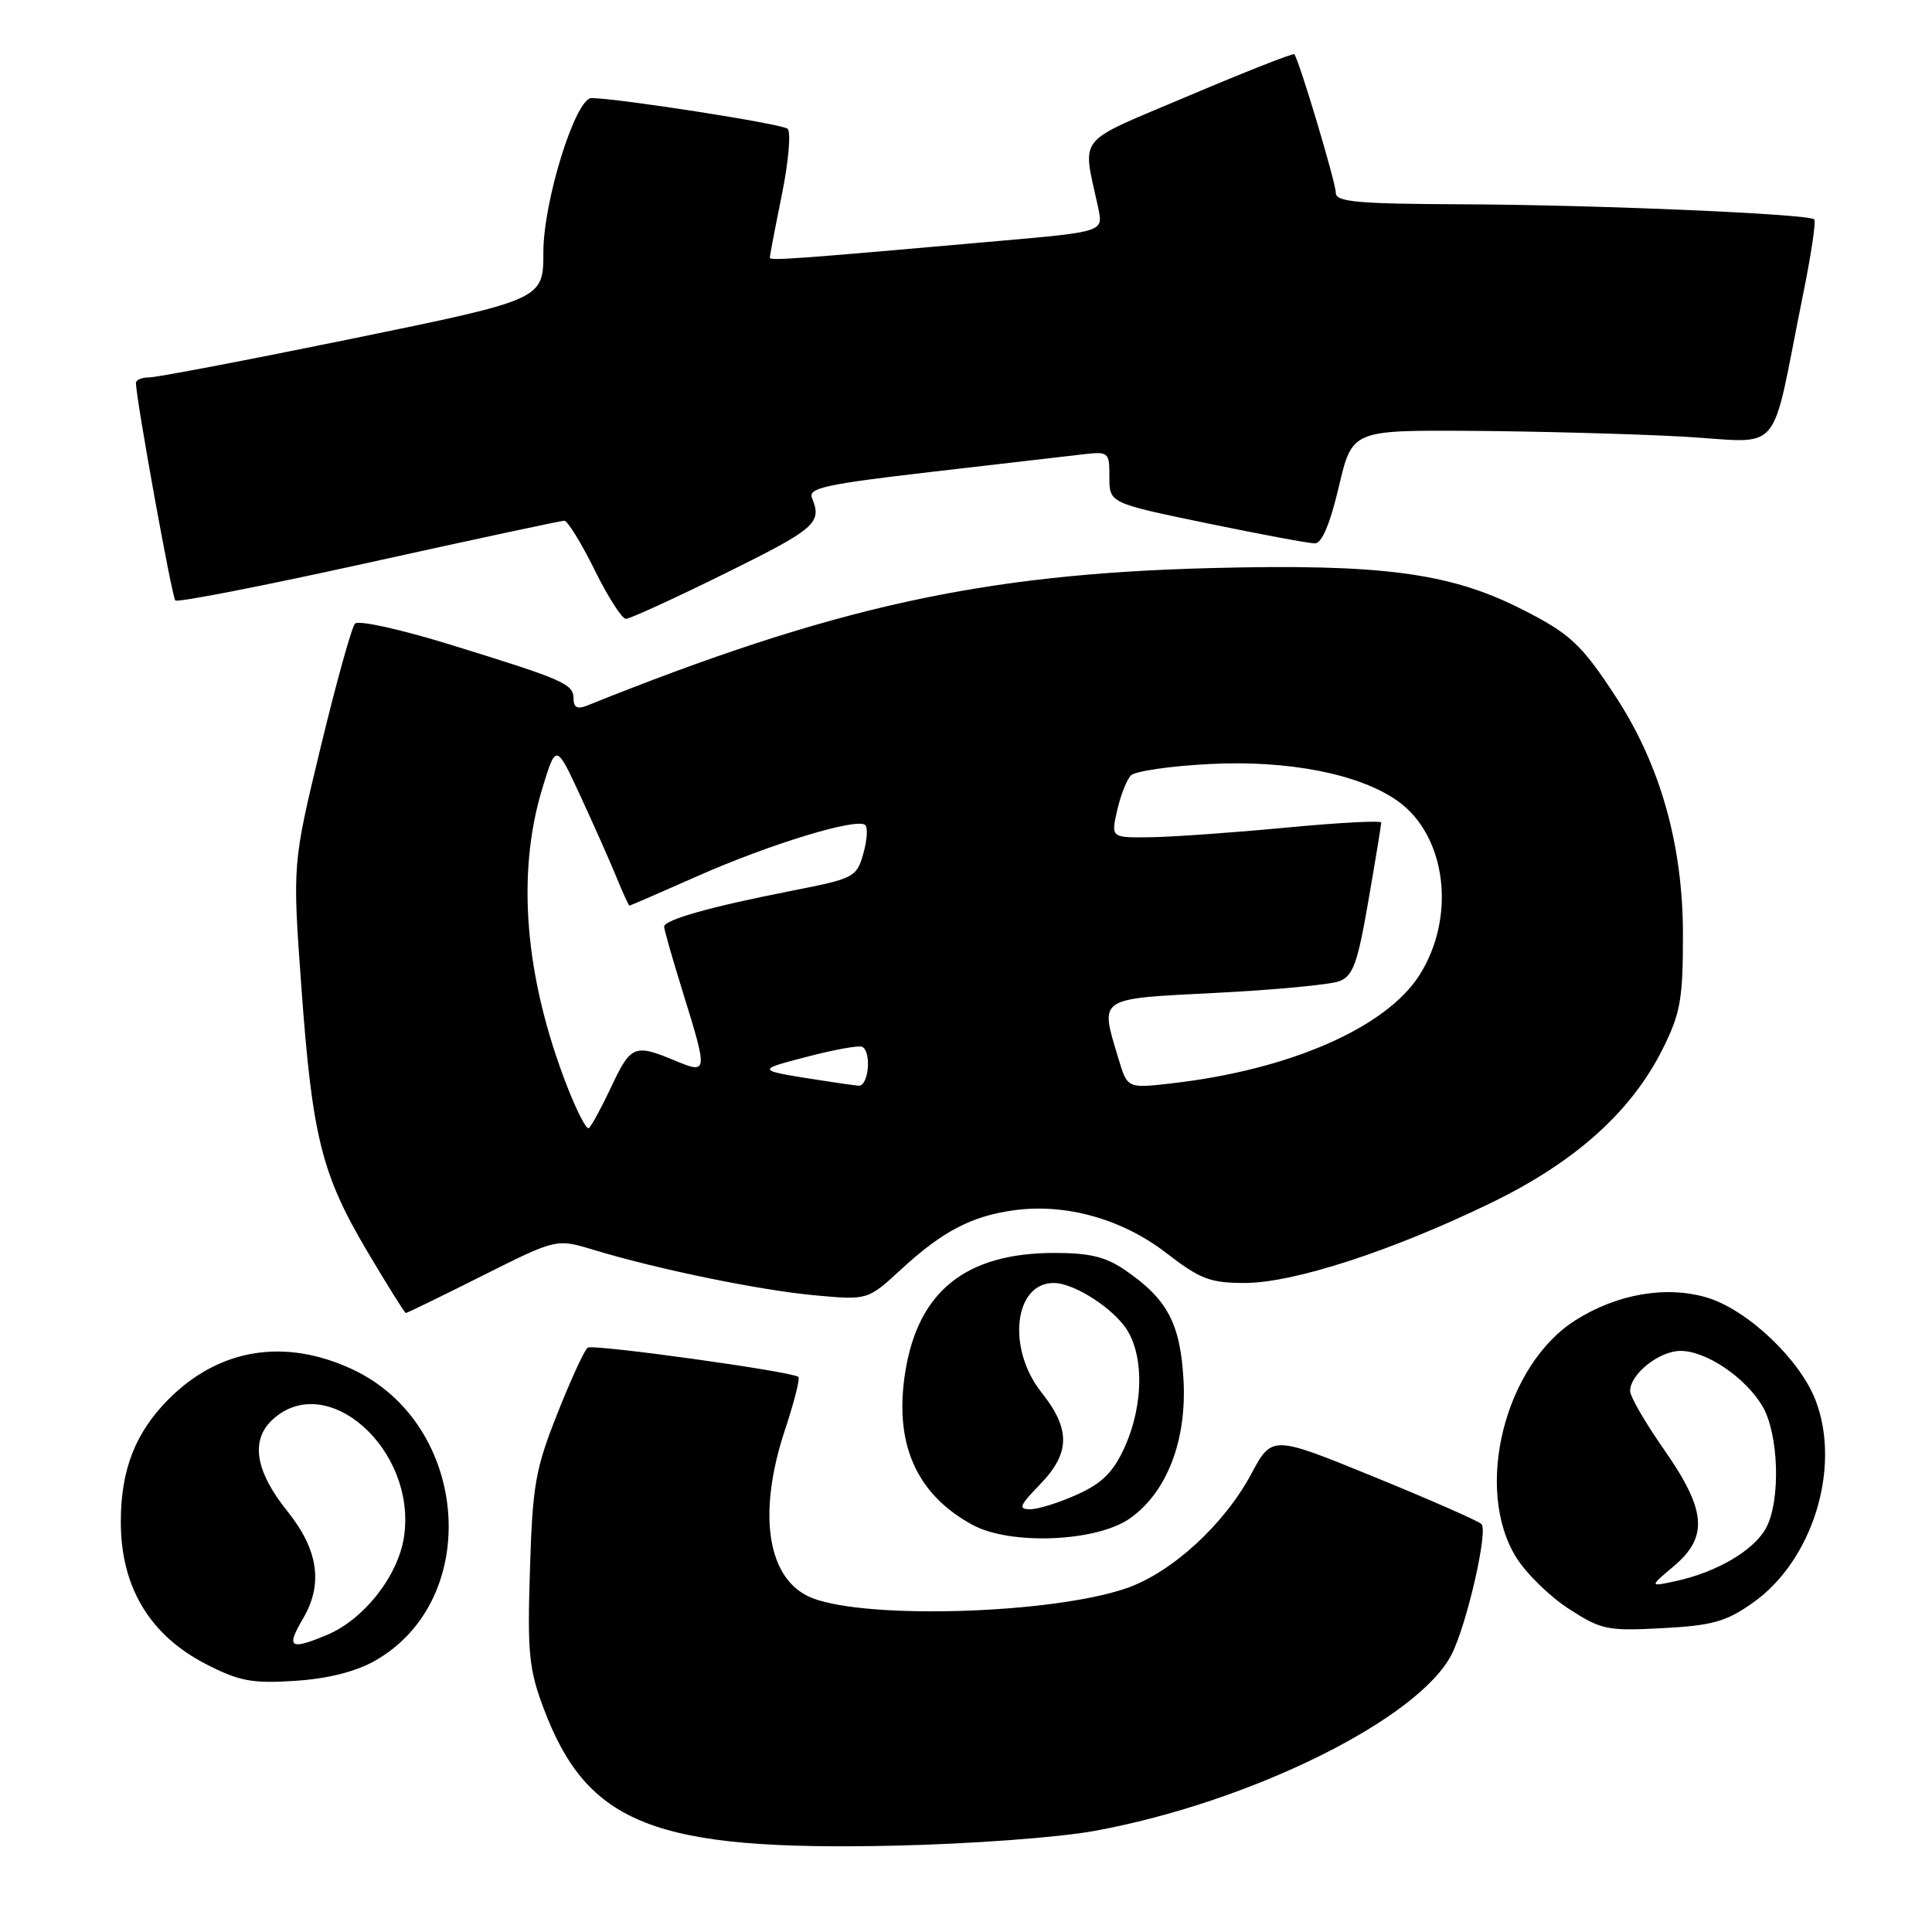 <?xml version="1.0" encoding="UTF-8" standalone="no"?>
<!DOCTYPE svg PUBLIC "-//W3C//DTD SVG 1.1//EN" "http://www.w3.org/Graphics/SVG/1.1/DTD/svg11.dtd" >
<svg xmlns="http://www.w3.org/2000/svg" xmlns:xlink="http://www.w3.org/1999/xlink" version="1.1" viewBox="0 0 256 256">
 <g >
 <path fill="currentColor"
d=" M 145.00 242.61 C 165.65 238.85 188.07 227.75 192.37 219.17 C 194.40 215.12 197.21 202.80 196.30 201.94 C 195.86 201.52 189.44 198.70 182.02 195.67 C 168.55 190.17 168.55 190.17 165.78 195.34 C 162.18 202.04 155.25 208.38 149.26 210.45 C 139.46 213.83 115.13 214.61 107.70 211.78 C 101.70 209.50 100.26 200.75 104.02 189.44 C 105.22 185.83 106.02 182.68 105.79 182.45 C 105.08 181.75 78.68 178.08 77.88 178.57 C 77.47 178.83 75.66 182.74 73.87 187.27 C 70.93 194.68 70.57 196.74 70.22 208.00 C 69.87 219.01 70.09 221.20 72.02 226.33 C 77.81 241.77 86.70 245.26 118.50 244.56 C 128.59 244.34 140.24 243.48 145.00 242.61 Z  M 49.63 220.09 C 64.01 212.00 62.24 188.68 46.69 181.44 C 37.73 177.27 29.07 178.67 22.37 185.37 C 17.96 189.78 16.01 194.73 16.01 201.60 C 15.99 210.31 19.86 216.73 27.44 220.58 C 31.76 222.78 33.47 223.09 39.11 222.72 C 43.40 222.44 47.08 221.52 49.63 220.09 Z  M 232.23 212.40 C 240.17 206.83 244.00 194.51 240.58 185.56 C 238.50 180.13 231.55 173.55 226.20 171.94 C 220.79 170.32 214.27 171.45 208.75 174.94 C 199.36 180.90 195.27 197.30 200.91 206.37 C 202.23 208.50 205.38 211.57 207.91 213.20 C 212.20 215.97 213.01 216.13 220.29 215.74 C 226.90 215.39 228.70 214.88 232.23 212.40 Z  M 149.76 201.17 C 154.64 197.70 157.27 190.85 156.82 182.83 C 156.40 175.34 154.66 172.09 149.01 168.25 C 146.46 166.51 144.31 166.01 139.60 166.02 C 127.99 166.06 121.70 171.08 119.97 181.68 C 118.42 191.22 121.35 197.95 128.84 202.04 C 133.87 204.79 145.35 204.31 149.76 201.17 Z  M 63.88 169.06 C 73.73 164.12 73.73 164.12 78.62 165.60 C 87.07 168.17 100.59 170.95 107.91 171.63 C 114.97 172.28 114.97 172.28 119.37 168.23 C 124.85 163.17 128.73 161.14 134.33 160.37 C 141.21 159.42 148.70 161.52 154.54 166.03 C 159.04 169.50 160.35 170.00 164.94 170.00 C 171.42 170.00 184.54 165.73 197.67 159.34 C 208.79 153.93 216.19 147.27 220.34 138.94 C 222.67 134.26 223.00 132.41 223.00 123.86 C 223.00 112.01 220.02 101.41 214.16 92.42 C 209.53 85.31 208.04 83.93 201.35 80.58 C 191.97 75.88 182.90 74.70 160.52 75.27 C 130.13 76.05 110.35 80.41 77.75 93.51 C 76.51 94.01 76.00 93.74 76.00 92.59 C 76.00 90.62 74.77 90.08 59.67 85.42 C 53.11 83.39 47.48 82.15 47.04 82.63 C 46.60 83.11 44.55 90.47 42.49 99.00 C 38.75 114.50 38.75 114.50 39.93 130.75 C 41.37 150.66 42.61 155.61 48.72 165.91 C 51.35 170.34 53.62 173.98 53.77 173.98 C 53.92 173.99 58.47 171.78 63.88 169.06 Z  M 96.20 75.92 C 108.09 70.05 108.96 69.29 107.59 65.97 C 107.05 64.67 109.45 64.15 123.23 62.55 C 132.18 61.51 141.19 60.47 143.25 60.23 C 146.94 59.80 147.00 59.84 147.00 63.22 C 147.00 66.66 147.00 66.66 159.91 69.33 C 167.00 70.80 173.45 72.00 174.22 72.00 C 175.16 72.00 176.23 69.46 177.40 64.50 C 179.17 57.00 179.17 57.00 194.84 57.09 C 203.45 57.15 216.00 57.48 222.73 57.84 C 236.59 58.59 234.44 61.09 238.92 39.00 C 239.98 33.78 240.65 29.31 240.40 29.07 C 239.68 28.35 211.63 27.14 193.75 27.07 C 179.82 27.01 177.00 26.76 177.00 25.55 C 177.00 24.18 172.11 7.85 171.50 7.19 C 171.34 7.02 165.05 9.50 157.52 12.69 C 142.23 19.18 143.42 17.69 145.53 27.60 C 146.19 30.71 146.19 30.71 132.35 31.93 C 105.18 34.34 102.00 34.57 102.00 34.14 C 102.00 33.90 102.72 30.13 103.61 25.76 C 104.49 21.39 104.83 17.48 104.36 17.06 C 103.63 16.41 81.76 13.00 78.37 13.00 C 76.26 13.00 72.00 26.64 72.00 33.40 C 72.00 39.68 72.00 39.68 46.75 44.86 C 32.86 47.70 20.71 50.02 19.75 50.01 C 18.79 50.01 18.01 50.34 18.01 50.75 C 18.05 52.98 22.78 79.11 23.23 79.56 C 23.52 79.86 35.06 77.60 48.87 74.55 C 62.67 71.50 74.33 69.00 74.77 69.00 C 75.21 69.00 77.01 71.92 78.78 75.50 C 80.54 79.08 82.41 82.00 82.94 82.00 C 83.46 82.00 89.43 79.27 96.20 75.92 Z  M 40.16 214.46 C 42.84 209.90 42.18 205.35 38.09 200.26 C 33.83 194.96 33.16 190.86 36.09 188.13 C 43.29 181.43 55.26 192.09 53.53 203.65 C 52.75 208.83 48.21 214.60 43.30 216.65 C 38.40 218.69 37.88 218.33 40.16 214.46 Z  M 221.77 207.54 C 226.40 203.64 226.11 200.12 220.49 192.07 C 218.02 188.54 216.00 185.05 216.00 184.32 C 216.00 182.07 219.86 179.00 222.69 179.00 C 226.07 179.00 231.28 182.52 233.53 186.32 C 235.70 189.99 235.97 198.79 234.03 202.43 C 232.44 205.42 227.51 208.32 222.02 209.51 C 218.54 210.26 218.54 210.26 221.77 207.54 Z  M 137.80 196.70 C 141.83 192.55 141.88 189.38 138.00 184.50 C 133.39 178.69 134.36 170.00 139.62 170.00 C 142.07 170.00 146.69 172.79 148.91 175.61 C 151.60 179.03 151.64 185.98 149.01 191.78 C 147.53 195.05 146.05 196.53 142.78 198.01 C 140.43 199.08 137.62 199.97 136.55 199.98 C 134.88 200.00 135.06 199.53 137.80 196.70 Z  M 75.11 143.85 C 69.54 129.49 68.41 115.81 71.85 104.50 C 73.68 98.50 73.68 98.50 76.92 105.50 C 78.70 109.35 80.85 114.19 81.69 116.25 C 82.53 118.31 83.30 120.00 83.41 120.00 C 83.51 120.00 87.60 118.23 92.49 116.06 C 102.09 111.81 113.64 108.30 114.66 109.33 C 115.01 109.68 114.89 111.40 114.38 113.16 C 113.50 116.24 113.14 116.42 104.98 118.02 C 94.29 120.11 88.00 121.87 88.00 122.79 C 88.00 123.18 89.12 127.10 90.49 131.50 C 93.82 142.23 93.80 142.36 89.38 140.51 C 84.07 138.30 83.57 138.51 80.97 144.07 C 79.66 146.85 78.33 149.29 78.01 149.49 C 77.69 149.69 76.39 147.15 75.11 143.85 Z  M 110.00 143.34 C 99.89 141.79 99.95 141.85 107.00 140.01 C 110.58 139.07 113.84 138.49 114.25 138.71 C 115.53 139.40 115.08 144.01 113.75 143.86 C 113.06 143.79 111.38 143.56 110.00 143.34 Z  M 148.19 140.24 C 145.74 132.06 145.27 132.37 161.14 131.56 C 168.91 131.17 176.25 130.47 177.45 130.02 C 179.29 129.32 179.88 127.69 181.32 119.35 C 182.26 113.93 183.02 109.27 183.02 108.99 C 183.01 108.70 177.26 109.01 170.25 109.68 C 163.24 110.34 155.18 110.91 152.36 110.94 C 147.21 111.00 147.21 111.00 148.03 107.38 C 148.48 105.39 149.30 103.30 149.86 102.74 C 150.42 102.18 155.06 101.51 160.19 101.24 C 170.70 100.69 180.15 102.55 185.22 106.15 C 191.65 110.74 192.99 121.47 188.09 129.20 C 183.66 136.19 170.81 141.79 155.16 143.56 C 149.38 144.22 149.38 144.22 148.19 140.24 Z "/>
</g>
</svg>